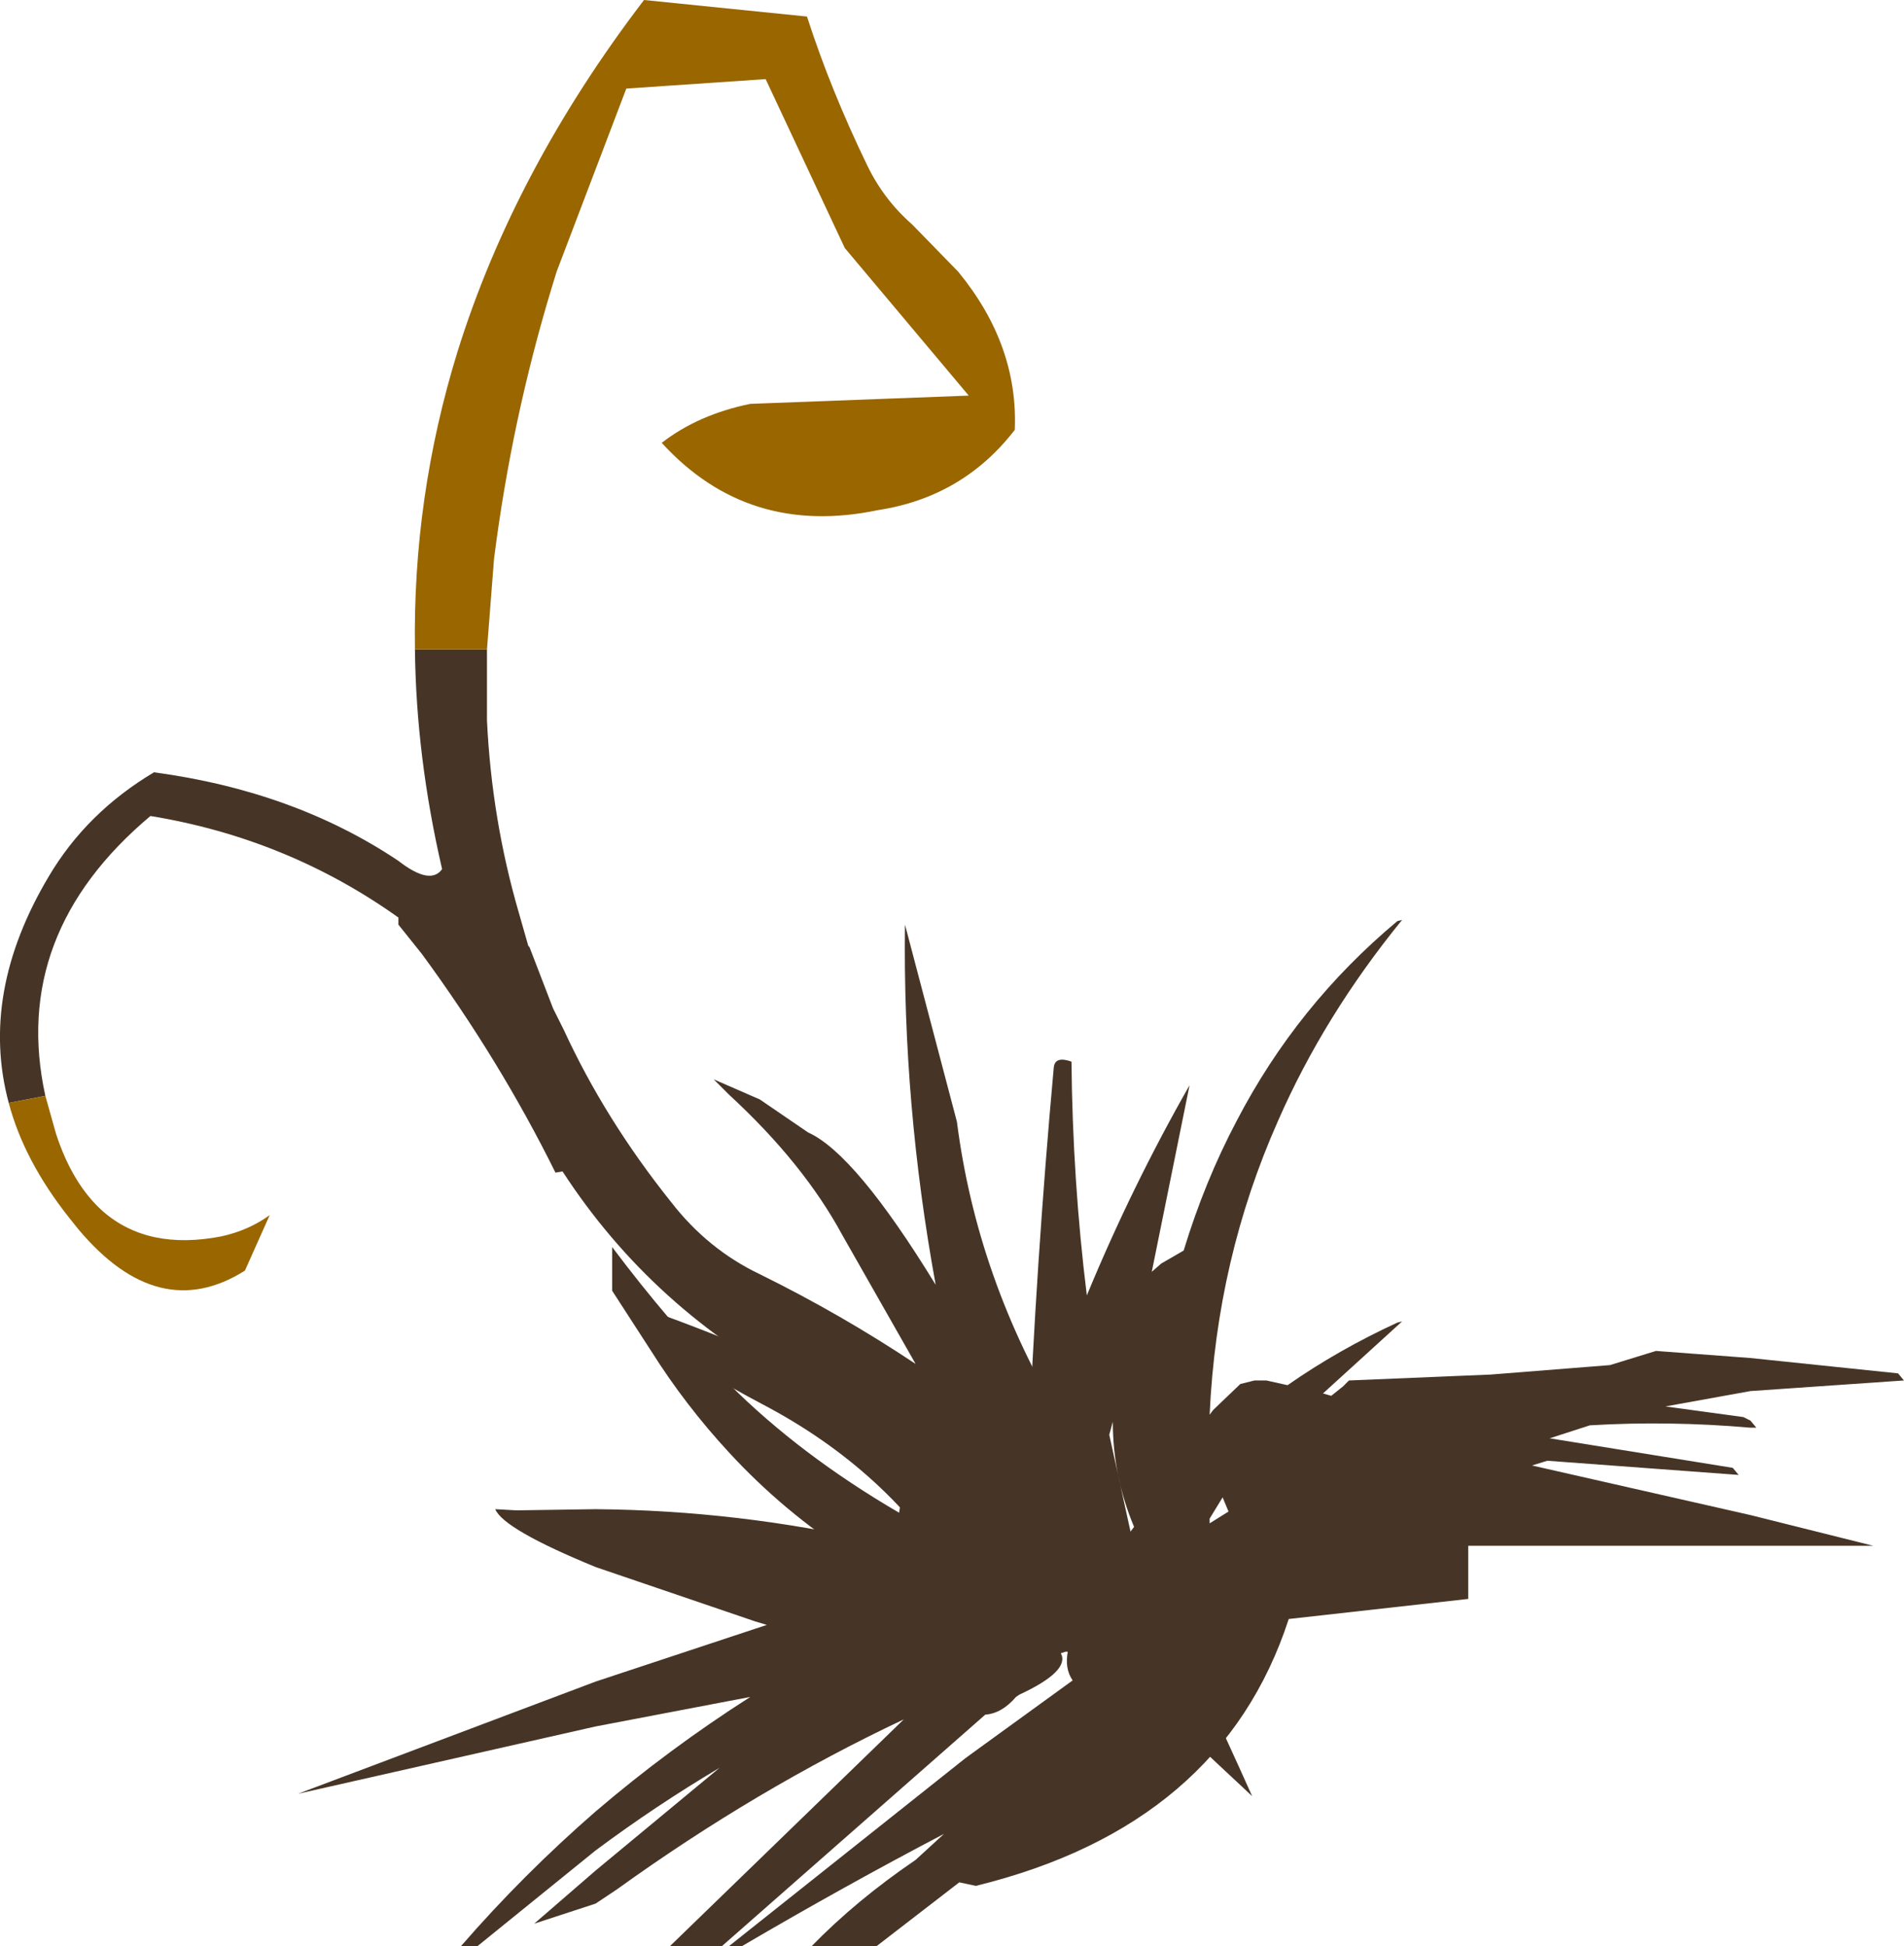 <svg viewBox="0 0 80.622 82.4" xmlns="http://www.w3.org/2000/svg" xmlns:xlink="http://www.w3.org/1999/xlink"><use transform="translate(.02)" width="80.6" height="82.4" xlink:href="#a"/><defs><use width="80.6" height="82.4" xlink:href="#b" id="a"/><g id="b" fill-rule="evenodd"><path d="M1.1-35.3q-3.3 4.05-5.25 8.5-2.6 5.85-2.9 12.45l.15-.2 1.15-1.1.6-.15h.5l.9.2Q-1.6-17.1.9-18.25l.2-.05-3.35 3.05.35.1.5-.4.25-.25 6-.25 5.05-.4 1.95-.6 4 .3 6.25.65.25.3-6.5.45-3.6.65 3.3.45.3.15.25.3h-.25q-3.45-.3-6.8-.1l-1.7.55 7.75 1.25.25.3-8.1-.6-.65.2 9.25 2.1 5.2 1.3H3.9v2.25l-7.6.85Q-6.55 3.05-16.95 5.6l-.7-.15-3.5 2.7h-2.75Q-22 6.2-19.5 4.5l1.2-1.1q-4.2 2.2-8.55 4.75h-.55l10-7.95.55-.4 4-2.9q-.35-.5-.2-1.25l-.3.1q.4.75-1.75 1.75l-.15.1q-.6.7-1.3.75l-11.15 9.8h-2.2l9.9-9.6q-6.25 2.95-12.15 7.2l-.9.6-2.6.85 2.6-2.25L-27.8.6q-2.7 1.6-5.25 3.5l-5 4.05h-.7q2.65-3.05 5.7-5.7 3.1-2.65 6.55-4.85l-6.55 1.25-12.6 2.85 12.6-4.75 7.25-2.4-.5-.15-6.75-2.3q-3.9-1.6-4.25-2.45l.9.05 3.35-.05q6.05.05 11.95 1.4l.95.15q.75.6 1.6 1.05l.85.55q-2.95-4.8-8.3-7.6-5.4-2.85-4.15-3.75 5.45 2 10.75 4.75l1.25.75q.45 1.95 1.4 3.8.6 1.1.8 2.25l.95.3-.9-1.85 1.15-3.85q.35-8.4 1.1-16.65.05-.5.75-.25.05 5.05.65 9.9 1.9-4.6 4.35-8.9l-1.6 7.9.4-.35.95-.55q.9-2.95 2.25-5.5 2.55-4.9 6.8-8.45l.2-.05m-12.4 21.8.9 4.1.15-.2q-.9-2.15-.9-4.45l-.15.55m4.25 3.65v.1l.8-.5-.25-.6-.55.9v.1" fill="#463526" transform="translate(58.25 74.25)"/><path d="M-40.7-46.75h3.05v3q.2 4.2 1.35 8.15l.4 1.4.05.05 1 2.6.45.9q1.75 3.8 4.55 7.3 1.55 2 3.75 3.05 3.45 1.7 6.6 3.8l-3.1-5.45q-1.65-3.05-4.8-5.95l-.65-.65 1.95.85 2.05 1.4q2 .9 5.4 6.45-1.4-7.65-1.3-15.25l2.2 8.35q.85 6.65 4.45 12.65 3.6 5.95 8.05 15.9l-6.15-5.75Q-17.15-5-22.15-8.35q-2.95-1.9-5.25-4.4-1.85-2-3.3-4.3l-1.65-2.55v-1.85q2.4 3.2 4.95 5.8 3 3 7.2 5.45.45-2.25-1.65-3.95l-2.45-1.3q-6.35-3.35-10.15-9.2l-.3.05q-2.35-4.75-5.65-9.25l-1-1.25v-.3q-4.7-3.35-10.5-4.3-5.95 5-4.45 11.85l-1.55.3q-1.25-4.65 1.7-9.6 1.6-2.7 4.45-4.4 5.95.8 10.35 3.75 1.35 1.05 1.85.35-1.1-4.75-1.15-9.3" fill="#463526" transform="translate(58.25 74.25)"/><path d="M-40.7-46.75q-.1-6.45 1.8-12.6 2.4-7.7 7.9-14.9l6.9.7q1 3.1 2.55 6.3.7 1.45 1.9 2.5l1.95 2q2.55 3.1 2.4 6.7-2.2 2.85-5.8 3.4-5.5 1.15-9.15-2.85 1.55-1.2 3.75-1.65l9.25-.35-5.25-6.25-3.35-7.15-5.9.4-2.95 7.75-.2.65q-1.7 5.6-2.45 11.5l-.3 3.85h-3.05m-15.65 18.9.45 1.6q.7 2.15 2 3.3 1.9 1.65 5 1.05 1.15-.25 2.05-.9l-1.05 2.35q-3.65 2.3-7.05-1.75l-.4-.5q-1.9-2.4-2.55-4.85l1.55-.3" fill="#960" transform="translate(58.25 74.25)"/></g></defs></svg>